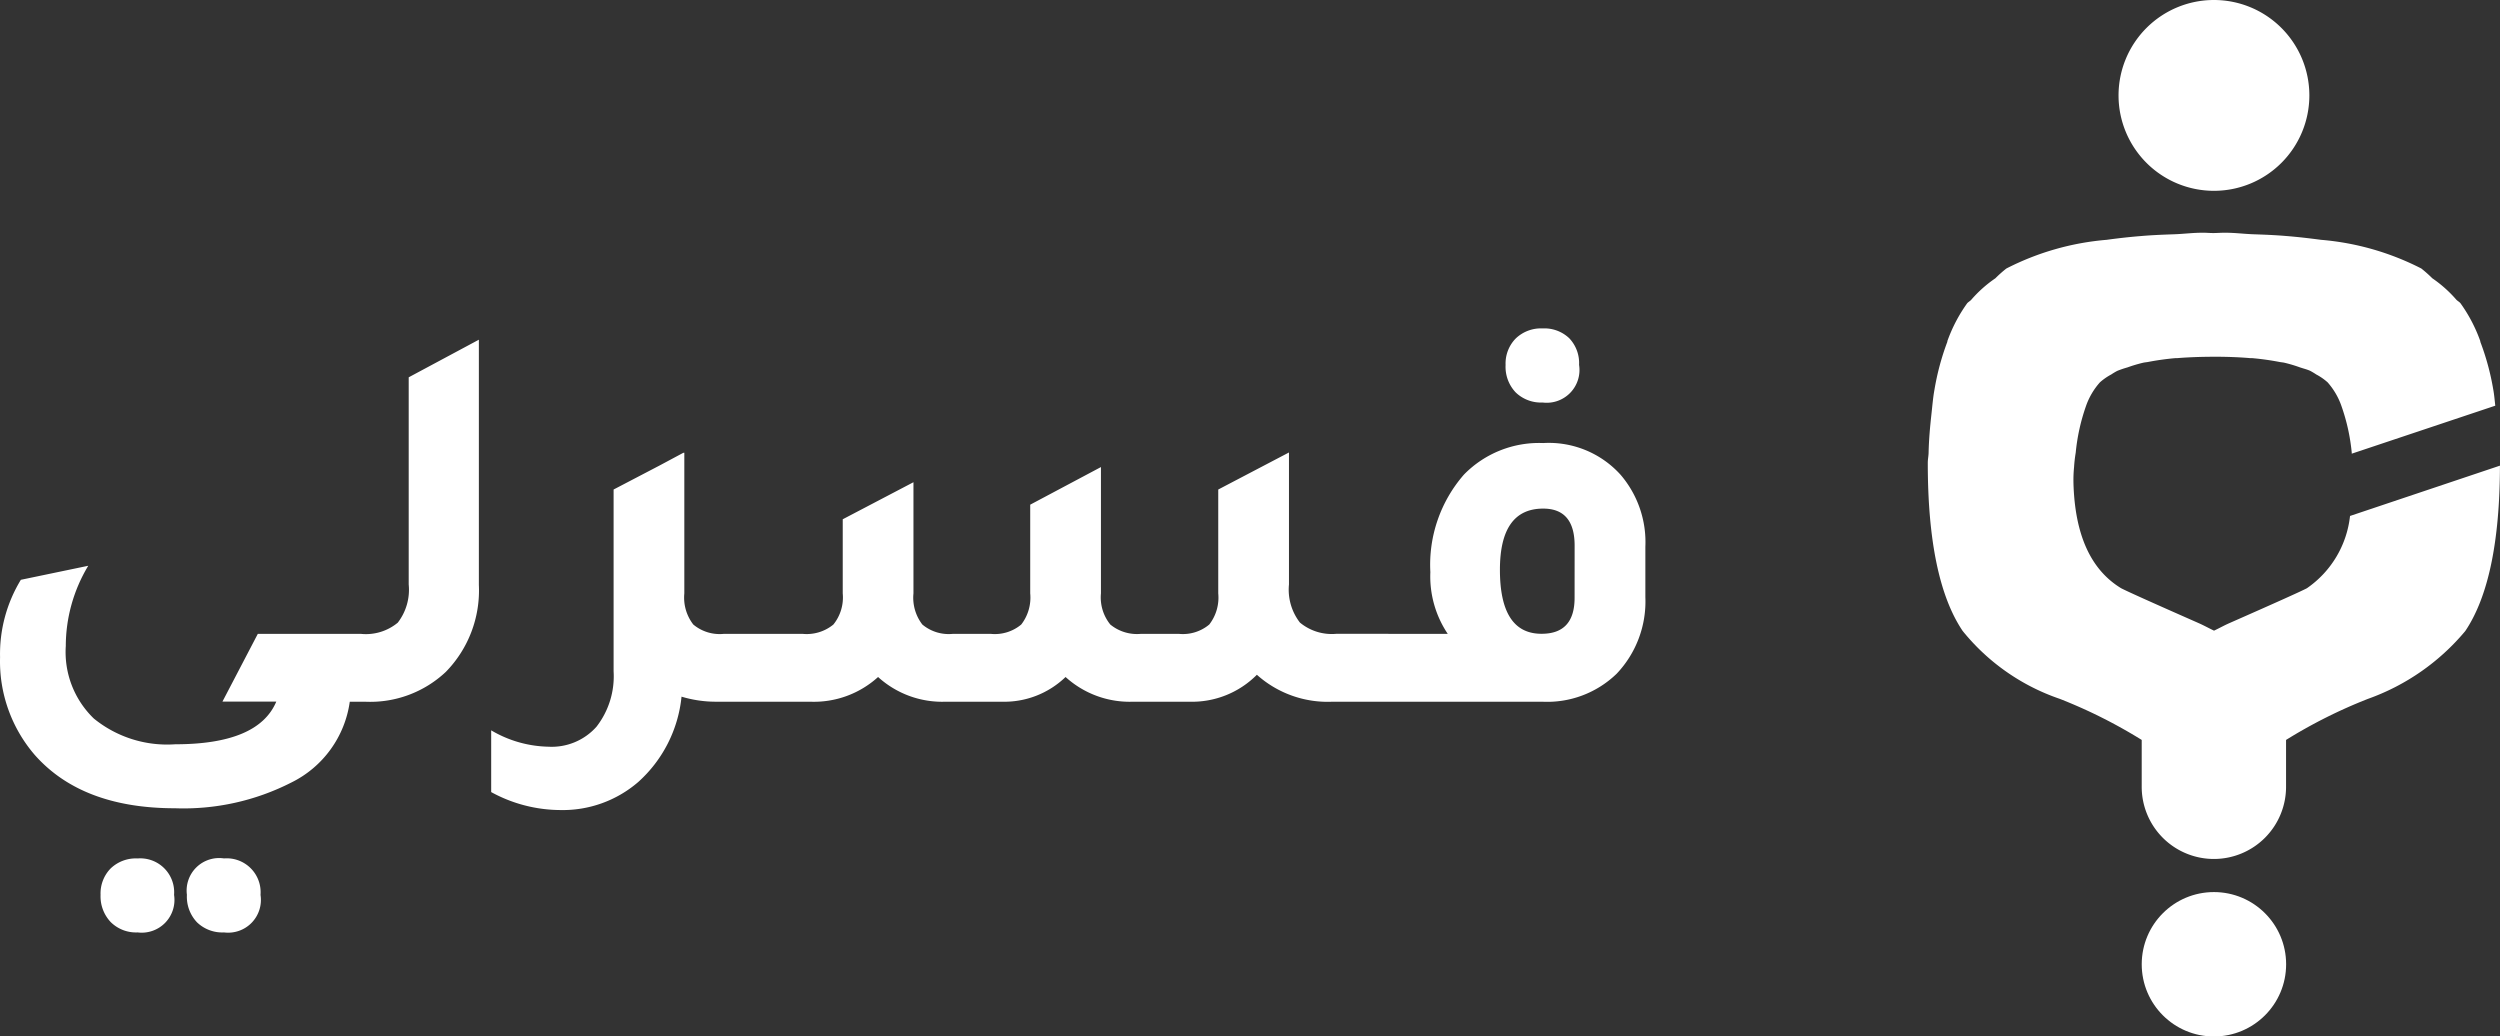 <svg xmlns="http://www.w3.org/2000/svg" width="300.474" height="124.574" viewBox="0 0 300.474 124.574">
  <rect x="0" y="0" width="300.474" height="124.574" fill="#333333" stroke="none"/>
  <g id="fasrly-white" transform="translate(-1208.678 -25.999)">
    <g id="Group_63517" data-name="Group 63517" transform="translate(1440.388 25.999)">
      <path id="Path_66611" data-name="Path 66611" d="M619.317,312.483a11.467,11.467,0,1,0-11.467-11.458,11.467,11.467,0,0,0,11.467,11.458Z" transform="translate(-584.933 -289.549)" fill="#fff"/>
      <circle id="Ellipse_267" data-name="Ellipse 267" cx="8.678" cy="8.678" r="8.678" transform="translate(25.703 107.218)" fill="#fff"/>
      <g id="Group_63516" data-name="Group 63516" transform="translate(0 27.971)">
        <path id="Path_66612" data-name="Path 66612" d="M612.748,381.859q-.97.517-9.3,4.186c-.683.3-1.229.616-1.867.914-.638-.3-1.178-.61-1.867-.914q-8.329-3.671-9.3-4.186c-3.7-2.249-5.572-6.513-5.729-12.7a15.323,15.323,0,0,1,.073-1.855,16.919,16.919,0,0,1,.2-1.749,23.677,23.677,0,0,1,1.223-5.56,8.45,8.45,0,0,1,1.687-2.882,7.035,7.035,0,0,1,1.363-.947,7.523,7.523,0,0,1,.734-.436,12.087,12.087,0,0,1,1.229-.416,16.8,16.8,0,0,1,1.889-.562c.157-.034.36-.051.526-.079a32.543,32.543,0,0,1,3.373-.472h.214q2-.157,4.349-.163t4.343.163h.225a32.631,32.631,0,0,1,3.374.472c.163.028.365.045.531.079a17.043,17.043,0,0,1,1.883.562c.413.141.88.253,1.234.416a8.192,8.192,0,0,1,.728.436,6.836,6.836,0,0,1,1.367.947A8.489,8.489,0,0,1,616.908,360a23.451,23.451,0,0,1,1.223,5.56v.129l17.252-5.768c-.073-.661-.129-1.33-.242-1.94a30.193,30.193,0,0,0-1.557-5.746.349.349,0,0,0,0-.073,18.37,18.37,0,0,0-2.381-4.551c-.135-.169-.365-.281-.509-.439a15.137,15.137,0,0,0-2.881-2.567,16.105,16.105,0,0,0-1.318-1.172,32.241,32.241,0,0,0-12.04-3.446c-1.335-.174-2.718-.343-4.217-.461-1.245-.107-2.578-.163-3.936-.208-1.184-.045-2.187-.186-3.447-.186-.469,0-.843.034-1.3.039s-.829-.039-1.3-.039c-1.257,0-2.249.141-3.446.186-1.347.045-2.679.1-3.936.208-1.512.118-2.887.281-4.217.461a32.211,32.211,0,0,0-12.035,3.447,14.33,14.33,0,0,0-1.318,1.172,14.976,14.976,0,0,0-2.887,2.567c-.135.163-.371.281-.506.439a18.369,18.369,0,0,0-2.381,4.551v.073a30.59,30.59,0,0,0-1.546,5.74c-.18.964-.264,2.063-.385,3.123-.152,1.406-.281,2.811-.321,4.377,0,.475-.1.843-.1,1.332q0,13.957,4.186,20.179a25.665,25.665,0,0,0,11.686,8.172,60.762,60.762,0,0,1,9.839,4.934v5.538a8.675,8.675,0,1,0,17.349,0l0-5.538a60.328,60.328,0,0,1,9.839-4.934,27.071,27.071,0,0,0,11.7-8.152q4.141-6.148,4.169-19.88l-18.019,6.047a12.143,12.143,0,0,1-5.184,8.687Z" transform="translate(-567.187 -339.132)" fill="#fff"/>
      </g>
    </g>
    <path id="Path_66613" data-name="Path 66613" d="M43.717,28.91a12.785,12.785,0,0,1-7.028,9.715,28.511,28.511,0,0,1-13.966,3.092q-11.2,0-16.867-6.409A17.218,17.218,0,0,1,1.685,23.569a17.148,17.148,0,0,1,2.5-9.311l8.1-1.687a18.745,18.745,0,0,0-2.7,9.648,11.1,11.1,0,0,0,3.373,8.715,13.957,13.957,0,0,0,9.783,3.092q9.985,0,12.144-5.128H28.413l4.25-8.141H43.908V28.91Zm-25.5,27.729a4.312,4.312,0,0,1-3.238-1.248,4.5,4.5,0,0,1-1.214-3.272,4.29,4.29,0,0,1,1.214-3.171,4.377,4.377,0,0,1,3.238-1.2A4.076,4.076,0,0,1,22.6,52.13a3.936,3.936,0,0,1-4.385,4.509Zm10.4,0a4.377,4.377,0,0,1-3.261-1.214,4.467,4.467,0,0,1-1.214-3.306A3.908,3.908,0,0,1,28.6,47.745,4.076,4.076,0,0,1,32.99,52.13,3.936,3.936,0,0,1,28.6,56.639Zm12.2-27.729V20.758h4.25a6,6,0,0,0,4.419-1.349A6.466,6.466,0,0,0,50.8,14.82v-24.9l8.433-4.52V14.877a14,14,0,0,1-3.981,10.458,13.269,13.269,0,0,1-9.715,3.576Zm47.835-8.152h6.072V28.91H87.841a14.275,14.275,0,0,1-4.25-.607,15.922,15.922,0,0,1-5.2,10.255,13.884,13.884,0,0,1-9.378,3.373,17.429,17.429,0,0,1-8.3-2.159V32.351A14.073,14.073,0,0,0,67.6,34.319a7.2,7.2,0,0,0,5.768-2.4,9.876,9.876,0,0,0,2.058-6.668V3.407L80.959.517l2.9-1.552v.067l.067-.067V15.9a5.285,5.285,0,0,0,1.079,3.733A4.939,4.939,0,0,0,88.651,20.758Zm2.361,8.152V20.758h7.152a5.06,5.06,0,0,0,3.677-1.124,5.175,5.175,0,0,0,1.124-3.744V6.983l8.5-4.453V15.889a5.285,5.285,0,0,0,1.068,3.744,4.939,4.939,0,0,0,3.655,1.124h4.577a4.939,4.939,0,0,0,3.654-1.124,5.285,5.285,0,0,0,1.079-3.744V5.229L134,.708v15.18a5.175,5.175,0,0,0,1.124,3.744,5.06,5.06,0,0,0,3.677,1.124h4.565a4.939,4.939,0,0,0,3.654-1.124,5.285,5.285,0,0,0,1.079-3.744V3.407l8.5-4.453V14.809a6.466,6.466,0,0,0,1.316,4.588,6,6,0,0,0,4.419,1.349h6.207V28.91h-6.691a12.749,12.749,0,0,1-9.108-3.238,10.986,10.986,0,0,1-8.164,3.238H137.9a11.467,11.467,0,0,1-8.152-2.969,10.621,10.621,0,0,1-7.691,2.969h-6.691a11.467,11.467,0,0,1-8.152-2.969,11.467,11.467,0,0,1-8.175,2.969ZM187.086-7.05a4.377,4.377,0,0,1-3.238-1.214,4.467,4.467,0,0,1-1.214-3.306,4.29,4.29,0,0,1,1.214-3.171,4.377,4.377,0,0,1,3.238-1.214,4.329,4.329,0,0,1,3.2,1.181,4.329,4.329,0,0,1,1.181,3.2,3.936,3.936,0,0,1-1.062,3.357A3.936,3.936,0,0,1,187.086-7.05ZM164.822,28.91V20.758h10.862a12.369,12.369,0,0,1-2.092-7.421A16.476,16.476,0,0,1,177.641,1.6a12.619,12.619,0,0,1,9.513-3.778,11.613,11.613,0,0,1,9.311,3.823,12.434,12.434,0,0,1,2.969,8.636V16.35a12.619,12.619,0,0,1-3.441,9.187,11.99,11.99,0,0,1-8.973,3.373Zm26.11-18.756q0-4.453-3.778-4.453-5.2,0-5.2,7.354,0,7.691,4.993,7.691,3.981.011,3.981-4.318Z" transform="translate(1207 81.427)" fill="#fff"/>
  </g>
</svg>
